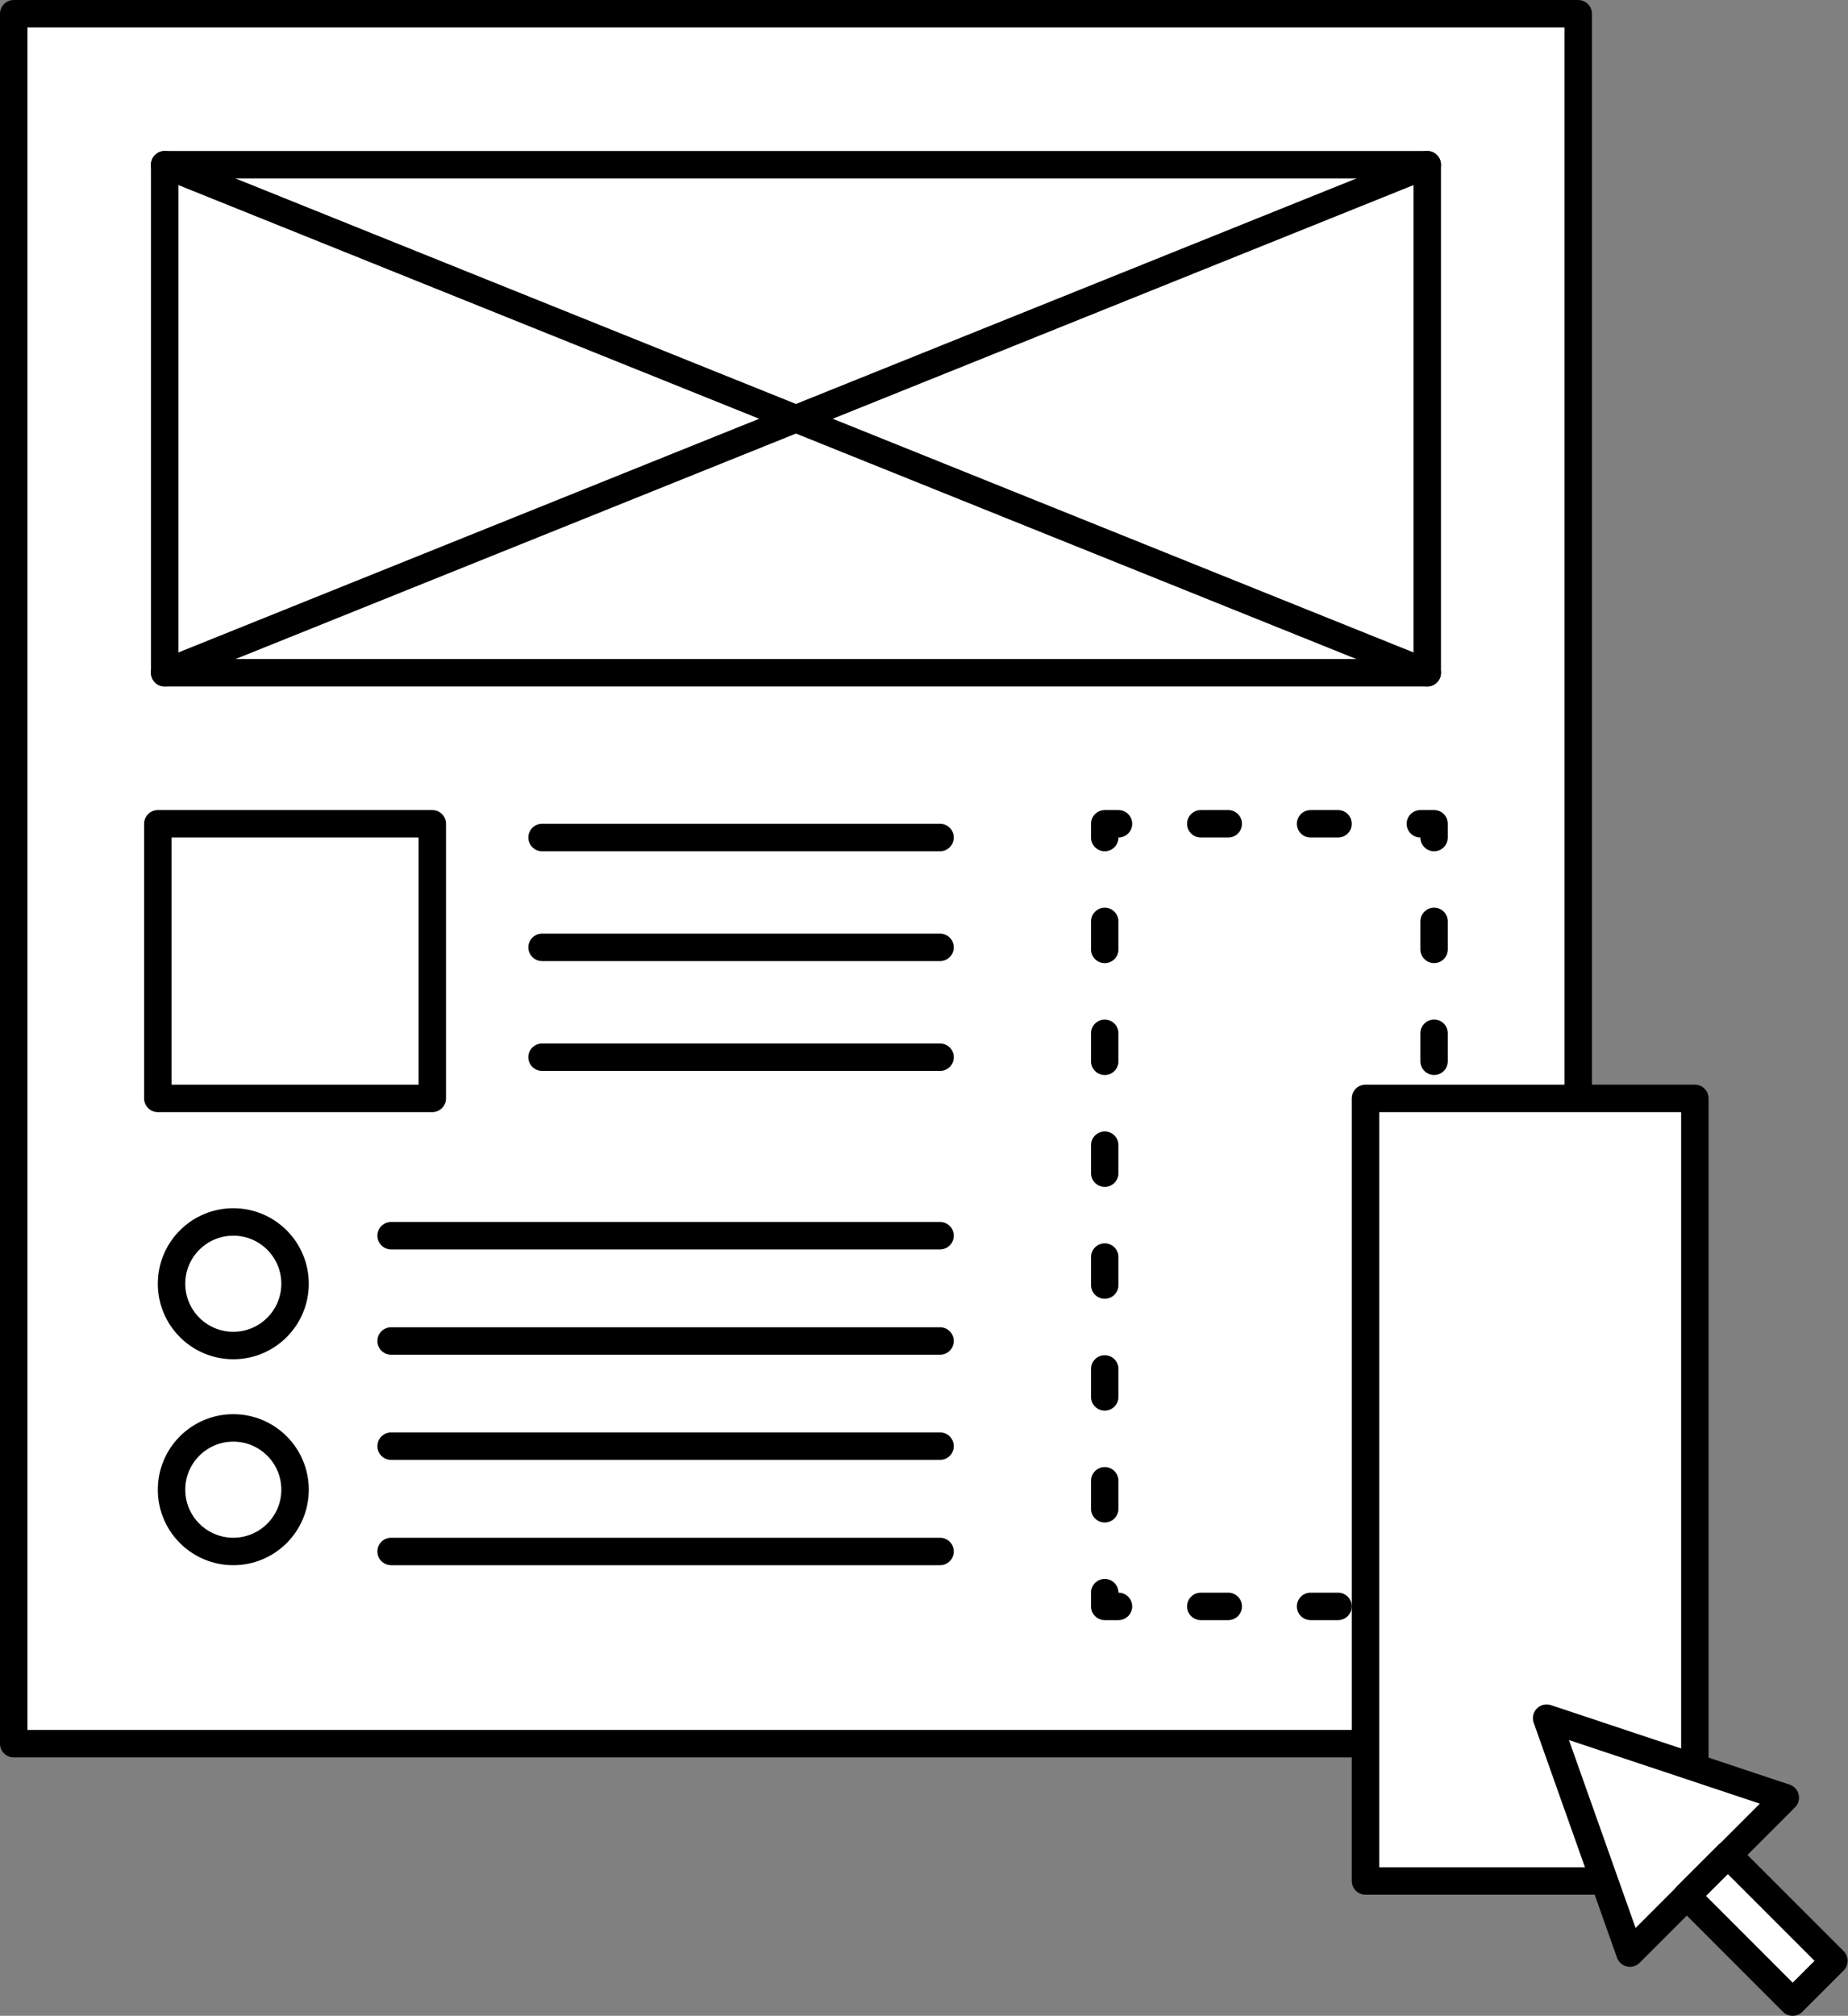 <?xml version="1.0" encoding="utf-8"?>
<!-- Generator: Adobe Illustrator 23.0.3, SVG Export Plug-In . SVG Version: 6.00 Build 0)  -->
<svg version="1.1" id="Layer_1" xmlns="http://www.w3.org/2000/svg" xmlns:xlink="http://www.w3.org/1999/xlink" x="0px" y="0px"
	 viewBox="0 0 134.66 146.82" style="enable-background:new 0 0 134.66 146.82;" xml:space="preserve">
<rect x="0" y="0" width="134.66" height="146.82" fill="#808080" stroke="none"/>
<style type="text/css">
	.st0{fill:#FFFFFF;stroke:#000000;stroke-width:2;stroke-linecap:round;stroke-linejoin:round;stroke-miterlimit:10;}
	.st1{fill:none;stroke:#000000;stroke-width:2;stroke-linecap:round;stroke-linejoin:round;stroke-miterlimit:10;}
	.st2{fill:none;stroke:#000000;stroke-width:2;stroke-linecap:round;stroke-linejoin:round;}
	.st3{fill:none;stroke:#000000;stroke-width:2;stroke-linecap:round;stroke-linejoin:round;stroke-dasharray:2,6;}
	.st4{fill:none;stroke:#000000;stroke-width:2;stroke-linecap:round;stroke-linejoin:round;stroke-dasharray:2.037,6.111;}
</style>
<g>
	<rect x="1" y="1" class="st0" width="114" height="126"/>
	<g>
		<rect x="12" y="12" class="st1" width="92" height="37"/>
		<line class="st1" x1="12" y1="12" x2="104" y2="49"/>
		<line class="st1" x1="104" y1="12" x2="12" y2="49"/>
	</g>
	<line class="st1" x1="39.5" y1="61" x2="68.5" y2="61"/>
	<line class="st1" x1="39.5" y1="69" x2="68.5" y2="69"/>
	<line class="st1" x1="39.5" y1="77" x2="68.5" y2="77"/>
	<line class="st1" x1="28.5" y1="90" x2="68.5" y2="90"/>
	<line class="st1" x1="28.5" y1="97.67" x2="68.5" y2="97.67"/>
	<line class="st1" x1="28.5" y1="105.33" x2="68.5" y2="105.33"/>
	<rect x="11.5" y="60" class="st1" width="20" height="20"/>
	<g>
		<g>
			<polyline class="st2" points="104.5,116 104.5,117 103.5,117 			"/>
			<line class="st3" x1="97.5" y1="117" x2="84.5" y2="117"/>
			<polyline class="st2" points="81.5,117 80.5,117 80.5,116 			"/>
			<line class="st4" x1="80.5" y1="109.89" x2="80.5" y2="64.06"/>
			<polyline class="st2" points="80.5,61 80.5,60 81.5,60 			"/>
			<line class="st3" x1="87.5" y1="60" x2="100.5" y2="60"/>
			<polyline class="st2" points="103.5,60 104.5,60 104.5,61 			"/>
			<line class="st4" x1="104.5" y1="67.11" x2="104.5" y2="112.94"/>
		</g>
	</g>
	<rect x="99.5" y="80" class="st0" width="24" height="57"/>
	<circle class="st1" cx="17" cy="93.5" r="4.5"/>
	<circle class="st1" cx="17" cy="108.5" r="4.5"/>
	<line class="st1" x1="28.5" y1="113" x2="68.5" y2="113"/>
	<g>
		<polygon class="st0" points="118.77,142.25 130.09,130.93 112.7,125.14 		"/>
		
			<rect x="126.17" y="134.99" transform="matrix(0.707 -0.707 0.707 0.707 -61.739 131.856)" class="st0" width="4.25" height="10.93"/>
	</g>
</g>
</svg>
